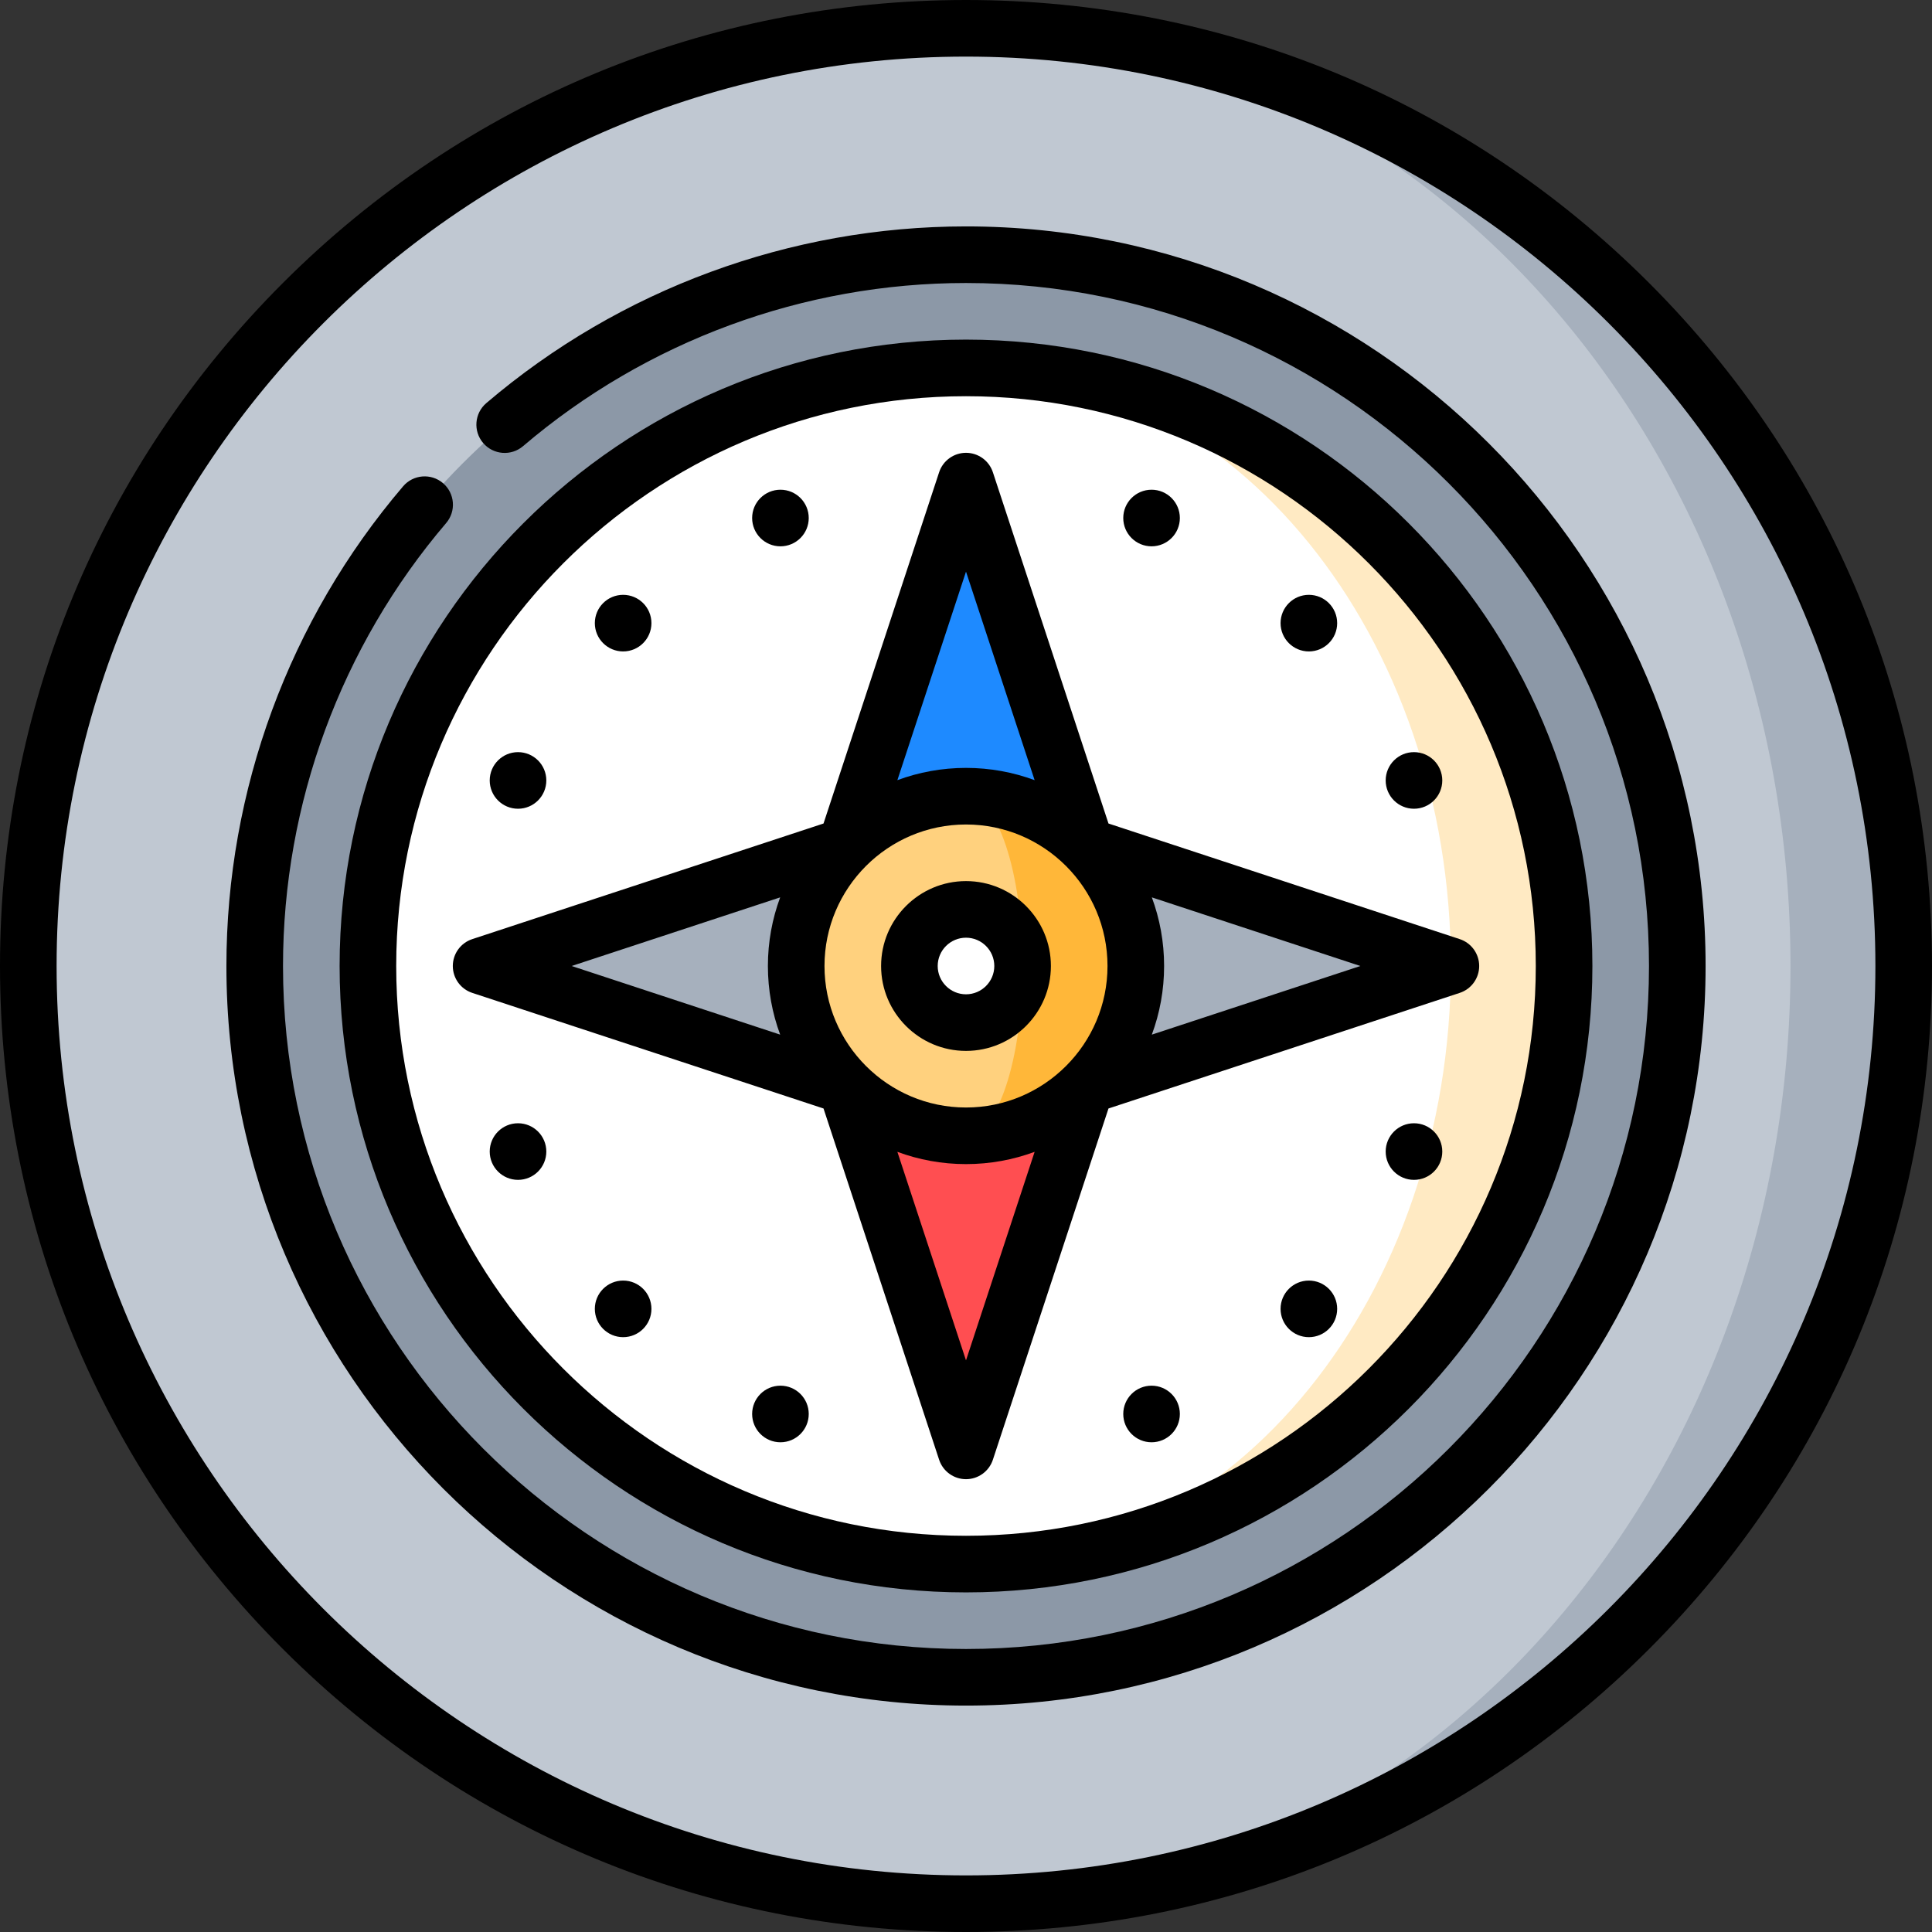 <?xml version="1.0" encoding="iso-8859-1"?>
<!-- Generator: Adobe Illustrator 19.0.0, SVG Export Plug-In . SVG Version: 6.00 Build 0)  -->
<svg xmlns="http://www.w3.org/2000/svg" xmlns:xlink="http://www.w3.org/1999/xlink" version="1.1" id="Capa_1" x="0px" y="0px" viewBox="0 0 512 512" style="enable-background:new 0 0 512 512;" xml:space="preserve" width="512" height="512">
<rect x="0" y="0" width="512" height="512" fill="#333333" stroke="none"/>
<g>
	<path style="fill:#A6B0BD;" d="M256,7.5v497c137.243,0,248.5-111.257,248.5-248.5S393.243,7.5,256,7.5z"/>
	<path style="fill:#C0C8D2;" d="M474.5,256C474.5,118.757,376.674,7.5,256,7.5C118.757,7.5,7.5,118.757,7.5,256   S118.757,504.5,256,504.5C376.674,504.5,474.5,393.243,474.5,256z"/>
	<circle style="fill:#8C98A7;" cx="256" cy="256" r="188.5"/>
	<path style="fill:#FFEAC3;" d="M256,97.5v317c87.537,0,158.5-70.963,158.5-158.5S343.537,97.5,256,97.5z"/>
	<path style="fill:#FFFFFF;" d="M384.5,256c0-87.537-57.531-158.5-128.5-158.5c-87.537,0-158.5,70.963-158.5,158.5   S168.463,414.5,256,414.5C326.969,414.5,384.5,343.537,384.5,256z"/>
	<polygon style="fill:#A6B0BD;" points="287.82,224.18 256,256 287.82,287.82 384.5,256  "/>
	<polygon style="fill:#FF4E51;" points="224.18,287.82 256,384.5 287.82,287.82 256,256  "/>
	<polygon style="fill:#A6B0BD;" points="127.5,256 224.18,287.82 256,256 224.18,224.18  "/>
	<polygon style="fill:#1E8AFF;" points="256,127.5 224.18,224.18 256,256 287.82,224.18  "/>
	<path style="fill:#FFB739;" d="M256,211v90c24.813,0,45-20.187,45-45S280.813,211,256,211z"/>
	<path style="fill:#FFD17E;" d="M271,256c0-24.813-6.729-45-15-45c-24.813,0-45,20.187-45,45s20.187,45,45,45   C264.271,301,271,280.813,271,256z"/>
	<circle style="fill:#FFFFFF;" cx="256" cy="256" r="15"/>
	<circle cx="206.825" cy="137.281" r="7.5"/>
	<circle cx="165.137" cy="165.137" r="7.5"/>
	<circle cx="137.281" cy="206.825" r="7.5"/>
	<circle cx="137.281" cy="305.175" r="7.5"/>
	<circle cx="165.137" cy="346.863" r="7.5"/>
	<circle cx="206.825" cy="374.719" r="7.5"/>
	<circle cx="305.175" cy="374.719" r="7.5"/>
	<circle cx="346.863" cy="346.863" r="7.5"/>
	<circle cx="374.719" cy="305.175" r="7.5"/>
	<circle cx="374.719" cy="206.825" r="7.5"/>
	<circle cx="346.863" cy="165.137" r="7.5"/>
	<circle cx="305.175" cy="137.281" r="7.5"/>
	<path d="M437.02,74.98C388.668,26.629,324.38,0,256,0S123.333,26.629,74.98,74.98C26.629,123.333,0,187.62,0,256   s26.629,132.667,74.98,181.02C123.333,485.371,187.62,512,256,512s132.668-26.629,181.02-74.98C485.371,388.667,512,324.38,512,256   S485.371,123.333,437.02,74.98z M256,497C123.112,497,15,388.888,15,256S123.112,15,256,15s241,108.112,241,241   S388.888,497,256,497z"/>
	<path d="M256,422c91.532,0,166-74.467,166-166S347.532,90,256,90S90,164.467,90,256S164.468,422,256,422z M256,105   c83.262,0,151,67.738,151,151s-67.738,151-151,151s-151-67.738-151-151S172.738,105,256,105z"/>
	<path d="M256,278.5c12.406,0,22.5-10.093,22.5-22.5s-10.094-22.5-22.5-22.5s-22.5,10.093-22.5,22.5S243.594,278.5,256,278.5z    M256,248.5c4.136,0,7.5,3.364,7.5,7.5s-3.364,7.5-7.5,7.5s-7.5-3.364-7.5-7.5S251.864,248.5,256,248.5z"/>
	<path d="M125.155,263.124l93.085,30.636l30.636,93.084c1.013,3.076,3.886,5.155,7.124,5.155s6.111-2.079,7.124-5.155l30.637-93.084   l93.084-30.636c3.076-1.013,5.155-3.885,5.155-7.124s-2.079-6.111-5.155-7.124l-93.084-30.636l-30.637-93.084   C262.111,122.079,259.238,120,256,120s-6.111,2.079-7.124,5.155L218.24,218.24l-93.085,30.636C122.079,249.889,120,252.761,120,256   S122.079,262.111,125.155,263.124z M256,218.5c20.678,0,37.5,16.822,37.5,37.5s-16.822,37.5-37.5,37.5s-37.5-16.822-37.5-37.5   S235.322,218.5,256,218.5z M256,360.51l-18.188-55.262c5.67,2.101,11.796,3.252,18.188,3.252c6.392,0,12.519-1.152,18.188-3.252   L256,360.51z M305.248,274.188c2.101-5.67,3.252-11.797,3.252-18.188s-1.152-12.518-3.252-18.188L360.51,256L305.248,274.188z    M256,151.49l18.188,55.262c-5.67-2.101-11.797-3.252-18.188-3.252c-6.391,0-12.518,1.151-18.188,3.252L256,151.49z    M206.752,237.812c-2.101,5.67-3.252,11.796-3.252,18.188s1.152,12.518,3.252,18.188L151.49,256L206.752,237.812z"/>
	<path d="M256,60c-46.574,0-91.721,16.63-127.121,46.826c-3.151,2.688-3.527,7.422-0.839,10.573   c2.688,3.151,7.422,3.528,10.573,0.839C171.302,90.355,212.99,75,256,75c99.804,0,181,81.196,181,181s-81.196,181-181,181   S75,355.804,75,256c0-43.009,15.355-84.698,43.238-117.388c2.688-3.151,2.313-7.885-0.839-10.573   c-3.151-2.689-7.886-2.311-10.573,0.839C76.63,164.28,60,209.426,60,256c0,108.075,87.925,196,196,196s196-87.925,196-196   S364.075,60,256,60z"/>
</g>















</svg>
